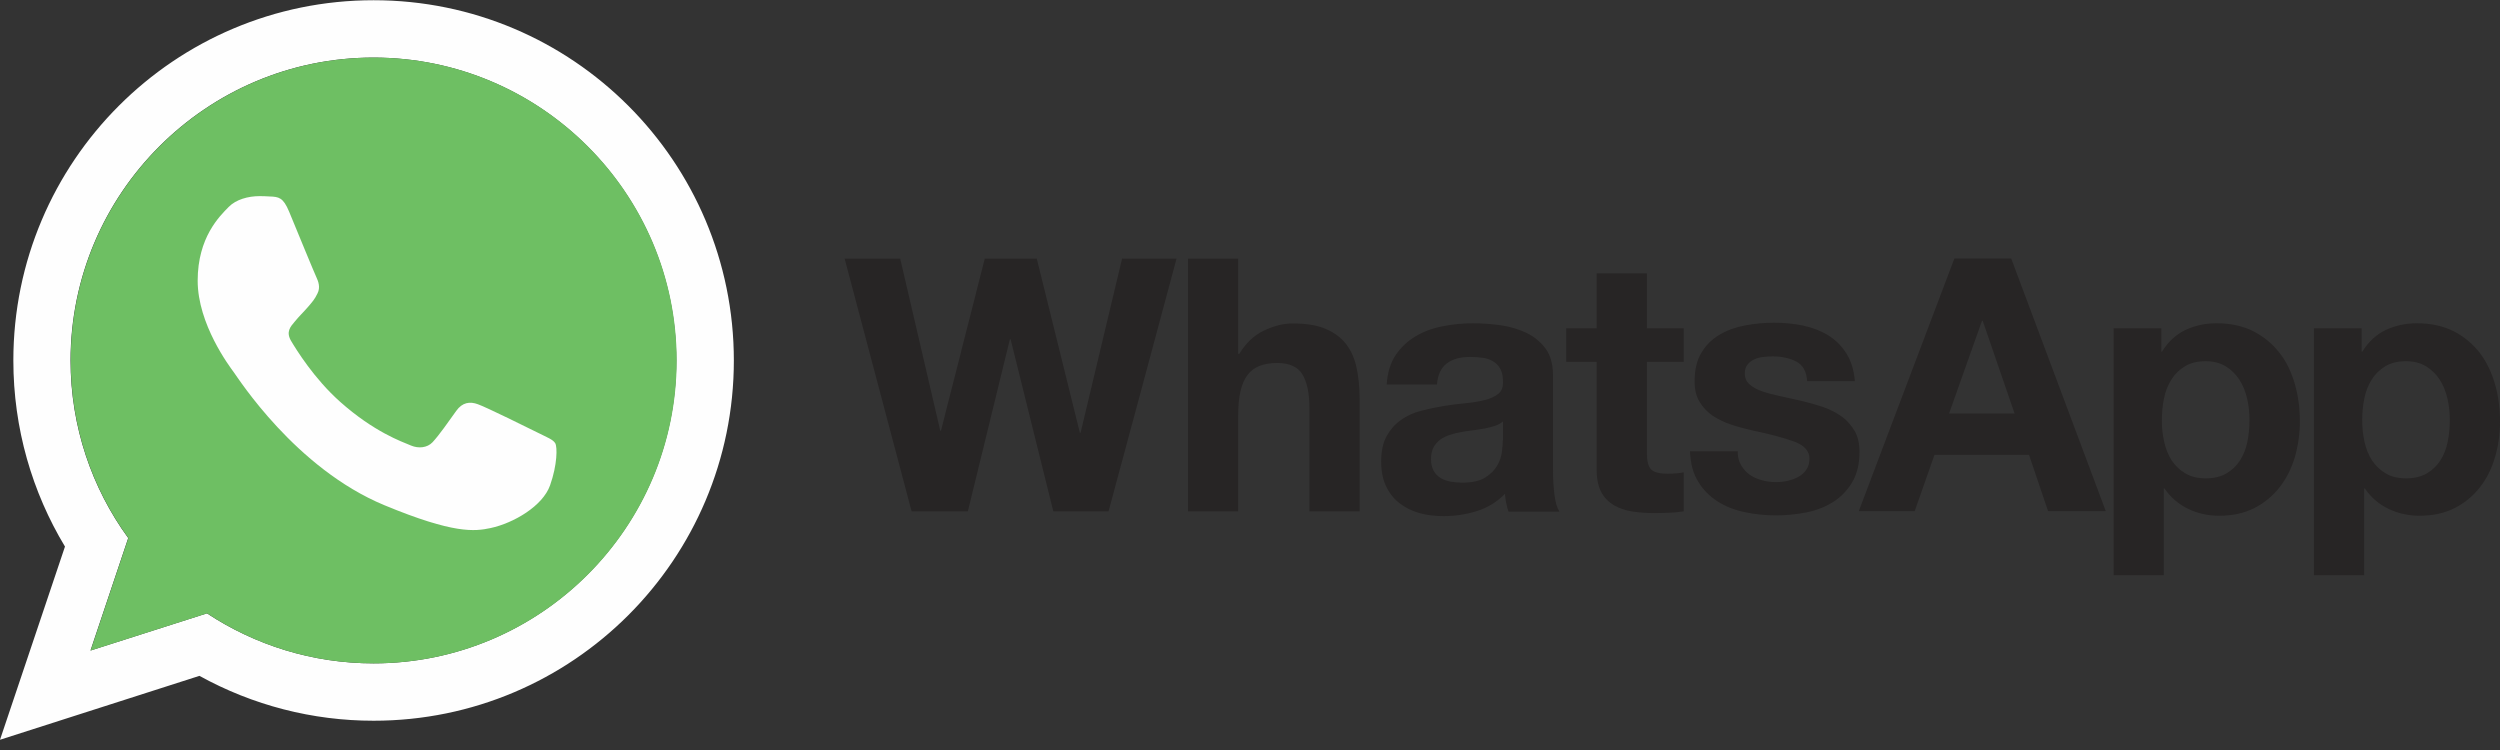 <svg width="100" height="30" viewBox="0 0 100 30" fill="none" xmlns="http://www.w3.org/2000/svg">
<rect x="0" y="0" width="100" height="30" fill="#333333" stroke="none"/>
<g clip-path="url(#clip0)">
<path d="M97.907 17.674C97.85 17.959 97.75 18.202 97.615 18.415C97.48 18.629 97.301 18.8 97.074 18.935C96.853 19.064 96.575 19.134 96.247 19.134C95.927 19.134 95.649 19.071 95.428 18.935C95.208 18.806 95.02 18.628 94.88 18.415C94.744 18.202 94.644 17.959 94.581 17.674C94.518 17.391 94.487 17.102 94.488 16.812C94.488 16.513 94.517 16.214 94.573 15.937C94.63 15.652 94.73 15.402 94.866 15.189C95.001 14.967 95.179 14.797 95.407 14.654C95.628 14.519 95.905 14.448 96.233 14.448C96.553 14.448 96.824 14.519 97.045 14.654C97.266 14.791 97.454 14.976 97.594 15.196C97.736 15.416 97.836 15.673 97.9 15.951C97.964 16.235 97.992 16.52 97.992 16.812C97.992 17.105 97.964 17.389 97.907 17.674ZM99.802 15.374C99.666 14.896 99.467 14.483 99.196 14.12C98.918 13.764 98.576 13.472 98.163 13.258C97.75 13.045 97.252 12.931 96.675 12.931C96.219 12.931 95.805 13.023 95.428 13.201C95.05 13.38 94.737 13.671 94.495 14.063H94.466V13.13H92.557V23.009H94.566V19.54H94.594C94.831 19.889 95.156 20.169 95.535 20.352C95.92 20.538 96.333 20.63 96.788 20.63C97.323 20.63 97.793 20.524 98.199 20.317C98.591 20.116 98.934 19.832 99.203 19.483C99.474 19.134 99.673 18.735 99.802 18.28C99.937 17.824 100.001 17.354 100.001 16.862C100.001 16.343 99.937 15.844 99.802 15.367V15.374V15.374ZM89.894 17.674C89.837 17.959 89.737 18.202 89.602 18.415C89.466 18.629 89.288 18.8 89.06 18.935C88.839 19.064 88.562 19.134 88.234 19.134C87.913 19.134 87.643 19.071 87.415 18.935C87.195 18.806 87.007 18.628 86.866 18.415C86.731 18.202 86.631 17.959 86.567 17.674C86.504 17.391 86.473 17.102 86.475 16.812C86.475 16.513 86.503 16.214 86.56 15.937C86.617 15.652 86.717 15.402 86.852 15.189C86.988 14.967 87.165 14.797 87.393 14.654C87.614 14.519 87.892 14.448 88.219 14.448C88.54 14.448 88.811 14.519 89.032 14.654C89.253 14.791 89.44 14.976 89.58 15.196C89.722 15.416 89.822 15.673 89.887 15.951C89.951 16.235 89.979 16.52 89.979 16.812C89.979 17.105 89.951 17.389 89.894 17.674V17.674ZM91.183 14.12C90.912 13.764 90.563 13.472 90.15 13.258C89.737 13.045 89.238 12.931 88.661 12.931C88.205 12.931 87.792 13.023 87.415 13.201C87.037 13.38 86.724 13.671 86.482 14.063H86.453V13.13H84.544V23.009H86.552V19.54H86.581C86.818 19.889 87.142 20.169 87.522 20.352C87.906 20.538 88.319 20.63 88.775 20.63C89.316 20.63 89.779 20.524 90.186 20.317C90.577 20.116 90.92 19.832 91.19 19.483C91.461 19.134 91.66 18.735 91.796 18.28C91.927 17.819 91.994 17.342 91.995 16.862C91.995 16.343 91.931 15.844 91.796 15.367C91.66 14.889 91.461 14.476 91.183 14.113V14.12V14.12ZM77.962 16.542L79.28 12.831H79.308L80.584 16.542H77.962ZM78.176 10.338L74.351 20.445H76.588L77.379 18.194H81.161L81.923 20.445H84.231L80.448 10.338H78.169H78.176V10.338ZM74.187 17.24C74.052 17.012 73.881 16.812 73.66 16.656C73.446 16.499 73.197 16.378 72.919 16.278C72.638 16.186 72.353 16.105 72.064 16.036C71.779 15.972 71.502 15.908 71.231 15.851C70.96 15.794 70.711 15.73 70.504 15.659C70.291 15.587 70.12 15.495 69.992 15.381C69.856 15.267 69.792 15.124 69.792 14.939C69.792 14.79 69.828 14.668 69.906 14.576C69.984 14.483 70.077 14.419 70.184 14.369C70.291 14.319 70.412 14.291 70.547 14.277C70.67 14.263 70.794 14.256 70.918 14.256C71.274 14.256 71.587 14.327 71.851 14.462C72.114 14.597 72.264 14.861 72.285 15.245H74.194C74.158 14.79 74.038 14.419 73.845 14.12C73.653 13.821 73.411 13.586 73.119 13.408C72.827 13.229 72.492 13.101 72.121 13.023C71.751 12.945 71.366 12.909 70.968 12.909C70.569 12.909 70.184 12.945 69.807 13.016C69.429 13.087 69.087 13.208 68.788 13.386C68.482 13.565 68.24 13.8 68.062 14.099C67.876 14.398 67.784 14.79 67.784 15.259C67.784 15.58 67.848 15.851 67.983 16.072C68.112 16.293 68.29 16.477 68.503 16.627C68.724 16.77 68.966 16.891 69.244 16.983C69.522 17.076 69.807 17.154 70.099 17.218C70.818 17.368 71.374 17.517 71.78 17.667C72.179 17.817 72.378 18.045 72.378 18.344C72.378 18.522 72.335 18.671 72.25 18.792C72.166 18.911 72.057 19.008 71.929 19.077C71.801 19.148 71.659 19.198 71.502 19.234C71.355 19.267 71.204 19.284 71.053 19.284C70.854 19.284 70.662 19.263 70.484 19.212C70.298 19.163 70.135 19.091 69.992 18.992C69.85 18.892 69.736 18.764 69.643 18.607C69.55 18.45 69.508 18.265 69.508 18.051H67.599C67.62 18.543 67.727 18.949 67.934 19.276C68.133 19.604 68.397 19.861 68.71 20.06C69.023 20.259 69.387 20.402 69.793 20.487C70.199 20.573 70.612 20.616 71.039 20.616C71.452 20.616 71.865 20.573 72.264 20.494C72.663 20.416 73.019 20.273 73.333 20.074C73.646 19.875 73.895 19.611 74.088 19.291C74.28 18.963 74.38 18.564 74.38 18.08C74.38 17.738 74.316 17.453 74.18 17.225L74.187 17.24V17.24ZM65.874 10.936H63.866V13.13H62.648V14.476H63.866V18.793C63.866 19.163 63.93 19.455 64.051 19.683C64.172 19.911 64.343 20.082 64.557 20.21C64.77 20.331 65.013 20.417 65.29 20.46C65.583 20.503 65.878 20.525 66.174 20.524C66.373 20.524 66.573 20.517 66.786 20.509C66.975 20.503 67.163 20.484 67.349 20.453V18.892C67.251 18.915 67.151 18.929 67.05 18.935C66.941 18.944 66.832 18.948 66.722 18.949C66.38 18.949 66.16 18.892 66.046 18.778C65.932 18.665 65.875 18.436 65.875 18.102V14.476H67.349V13.13H65.875V10.936H65.874ZM60.112 17.617C60.112 17.731 60.098 17.881 60.076 18.073C60.052 18.27 59.987 18.459 59.884 18.629C59.777 18.814 59.62 18.971 59.4 19.106C59.186 19.241 58.873 19.306 58.481 19.306C58.324 19.306 58.167 19.291 58.011 19.263C57.861 19.234 57.726 19.184 57.612 19.113C57.498 19.042 57.413 18.95 57.341 18.821C57.277 18.7 57.241 18.551 57.241 18.365C57.241 18.173 57.277 18.023 57.341 17.895C57.405 17.774 57.498 17.674 57.605 17.589C57.712 17.511 57.84 17.447 57.989 17.397C58.139 17.347 58.282 17.311 58.438 17.283C58.599 17.255 58.76 17.231 58.922 17.212C59.086 17.19 59.236 17.169 59.386 17.14C59.535 17.112 59.67 17.076 59.799 17.034C59.927 16.991 60.034 16.934 60.119 16.855V17.604L60.112 17.617V17.617ZM62.12 18.821V15.01C62.12 14.569 62.021 14.213 61.822 13.942C61.622 13.671 61.365 13.465 61.059 13.315C60.746 13.166 60.404 13.066 60.026 13.009C59.656 12.958 59.282 12.932 58.908 12.931C58.502 12.931 58.096 12.973 57.697 13.052C57.299 13.13 56.935 13.265 56.615 13.458C56.299 13.646 56.029 13.901 55.824 14.206C55.617 14.519 55.496 14.911 55.468 15.381H57.477C57.512 14.982 57.648 14.705 57.875 14.534C58.103 14.363 58.41 14.277 58.809 14.277C58.987 14.277 59.157 14.291 59.314 14.313C59.46 14.332 59.601 14.38 59.727 14.455C59.849 14.527 59.941 14.626 60.013 14.755C60.084 14.883 60.119 15.053 60.119 15.274C60.126 15.481 60.069 15.638 59.934 15.752C59.799 15.858 59.621 15.944 59.393 16.001C59.165 16.058 58.908 16.101 58.616 16.129C58.324 16.158 58.025 16.193 57.726 16.243C57.427 16.293 57.128 16.357 56.828 16.435C56.529 16.514 56.266 16.635 56.038 16.799C55.803 16.962 55.617 17.176 55.468 17.44C55.318 17.71 55.247 18.052 55.247 18.465C55.247 18.843 55.311 19.171 55.439 19.441C55.56 19.705 55.74 19.937 55.967 20.118C56.202 20.301 56.47 20.436 56.757 20.517C57.056 20.602 57.384 20.645 57.733 20.645C58.189 20.645 58.63 20.581 59.065 20.446C59.495 20.314 59.884 20.077 60.197 19.755C60.205 19.876 60.226 19.997 60.247 20.118C60.269 20.232 60.304 20.353 60.34 20.467H62.377C62.285 20.318 62.213 20.089 62.178 19.79C62.14 19.476 62.121 19.16 62.121 18.843V18.821H62.12ZM53.844 13.764C53.644 13.508 53.374 13.301 53.032 13.158C52.69 13.009 52.248 12.938 51.707 12.938C51.329 12.938 50.945 13.037 50.546 13.229C50.147 13.422 49.827 13.735 49.57 14.155H49.527V10.345H47.519V20.452H49.527V16.613C49.527 15.865 49.649 15.331 49.898 15.003C50.14 14.675 50.539 14.519 51.087 14.519C51.565 14.519 51.907 14.668 52.092 14.967C52.277 15.267 52.377 15.715 52.377 16.321V20.452H54.385V15.951C54.385 15.495 54.343 15.082 54.264 14.711C54.186 14.341 54.043 14.02 53.844 13.764ZM43.223 17.311H43.195L41.471 10.345H39.391L37.639 17.226H37.61L36.008 10.345H33.785L36.464 20.453H38.714L40.395 13.572H40.424L42.133 20.453H44.342L45.552 15.965L47.062 10.345H44.883L43.223 17.311V17.311Z" fill="#272525"/>
<path d="M14.944 26.535C12.486 26.535 10.193 25.795 8.277 24.534L3.618 26.022L5.128 21.521C3.675 19.526 2.821 17.069 2.821 14.419C2.821 7.738 8.255 2.303 14.937 2.303C21.618 2.303 27.053 7.738 27.053 14.419C27.053 21.1 21.618 26.535 14.937 26.535H14.944V26.535ZM14.944 0.009C6.987 0.009 0.534 6.463 0.534 14.419C0.534 17.14 1.289 19.69 2.599 21.863L-0 29.591L7.978 27.034C10.11 28.213 12.507 28.831 14.944 28.829C22.9 28.829 29.354 22.376 29.354 14.419C29.353 6.463 22.9 0.009 14.944 0.009Z" fill="#FEFEFE"/>
<path d="M14.944 2.303C8.262 2.303 2.828 7.738 2.828 14.419C2.828 17.069 3.682 19.526 5.135 21.521L3.625 26.022L8.284 24.534C10.2 25.802 12.486 26.535 14.951 26.535C21.632 26.535 27.067 21.1 27.067 14.419C27.067 7.738 21.632 2.303 14.951 2.303H14.944V2.303Z" fill="url(#paint0_linear)"/>
<path d="M11.561 8.457C11.326 7.895 11.148 7.873 10.792 7.859C10.657 7.85 10.521 7.846 10.386 7.845C9.923 7.845 9.438 7.98 9.146 8.279C8.79 8.643 7.907 9.49 7.907 11.228C7.907 12.966 9.175 14.647 9.346 14.882C9.524 15.117 11.818 18.736 15.379 20.21C18.164 21.364 18.99 21.257 19.624 21.122C20.55 20.923 21.711 20.239 22.003 19.413C22.296 18.586 22.296 17.881 22.21 17.731C22.124 17.582 21.889 17.497 21.533 17.318C21.177 17.14 19.446 16.285 19.119 16.171C18.798 16.05 18.492 16.093 18.25 16.435C17.908 16.912 17.573 17.397 17.302 17.689C17.088 17.917 16.739 17.945 16.447 17.824C16.056 17.66 14.959 17.276 13.605 16.072C12.558 15.139 11.846 13.978 11.639 13.629C11.433 13.273 11.618 13.066 11.782 12.874C11.96 12.653 12.131 12.496 12.309 12.29C12.487 12.083 12.587 11.976 12.701 11.734C12.822 11.499 12.736 11.257 12.651 11.079C12.565 10.9 11.853 9.162 11.561 8.457V8.457Z" fill="#FEFEFE"/>
</g>
<defs>
<linearGradient id="paint0_linear" x1="-88.247" y1="-38.291" x2="-88.247" y2="-37.402" gradientUnits="userSpaceOnUse">
<stop stop-color="#6EBF61"/>
<stop offset="0.231" stop-color="#50A557"/>
<stop offset="0.522" stop-color="#2A904F"/>
<stop offset="0.812" stop-color="#50A557"/>
<stop offset="1" stop-color="#6EBF63"/>
</linearGradient>
<clipPath id="clip0">
<rect width="100" height="29.6" fill="white"/>
</clipPath>
</defs>
</svg>
